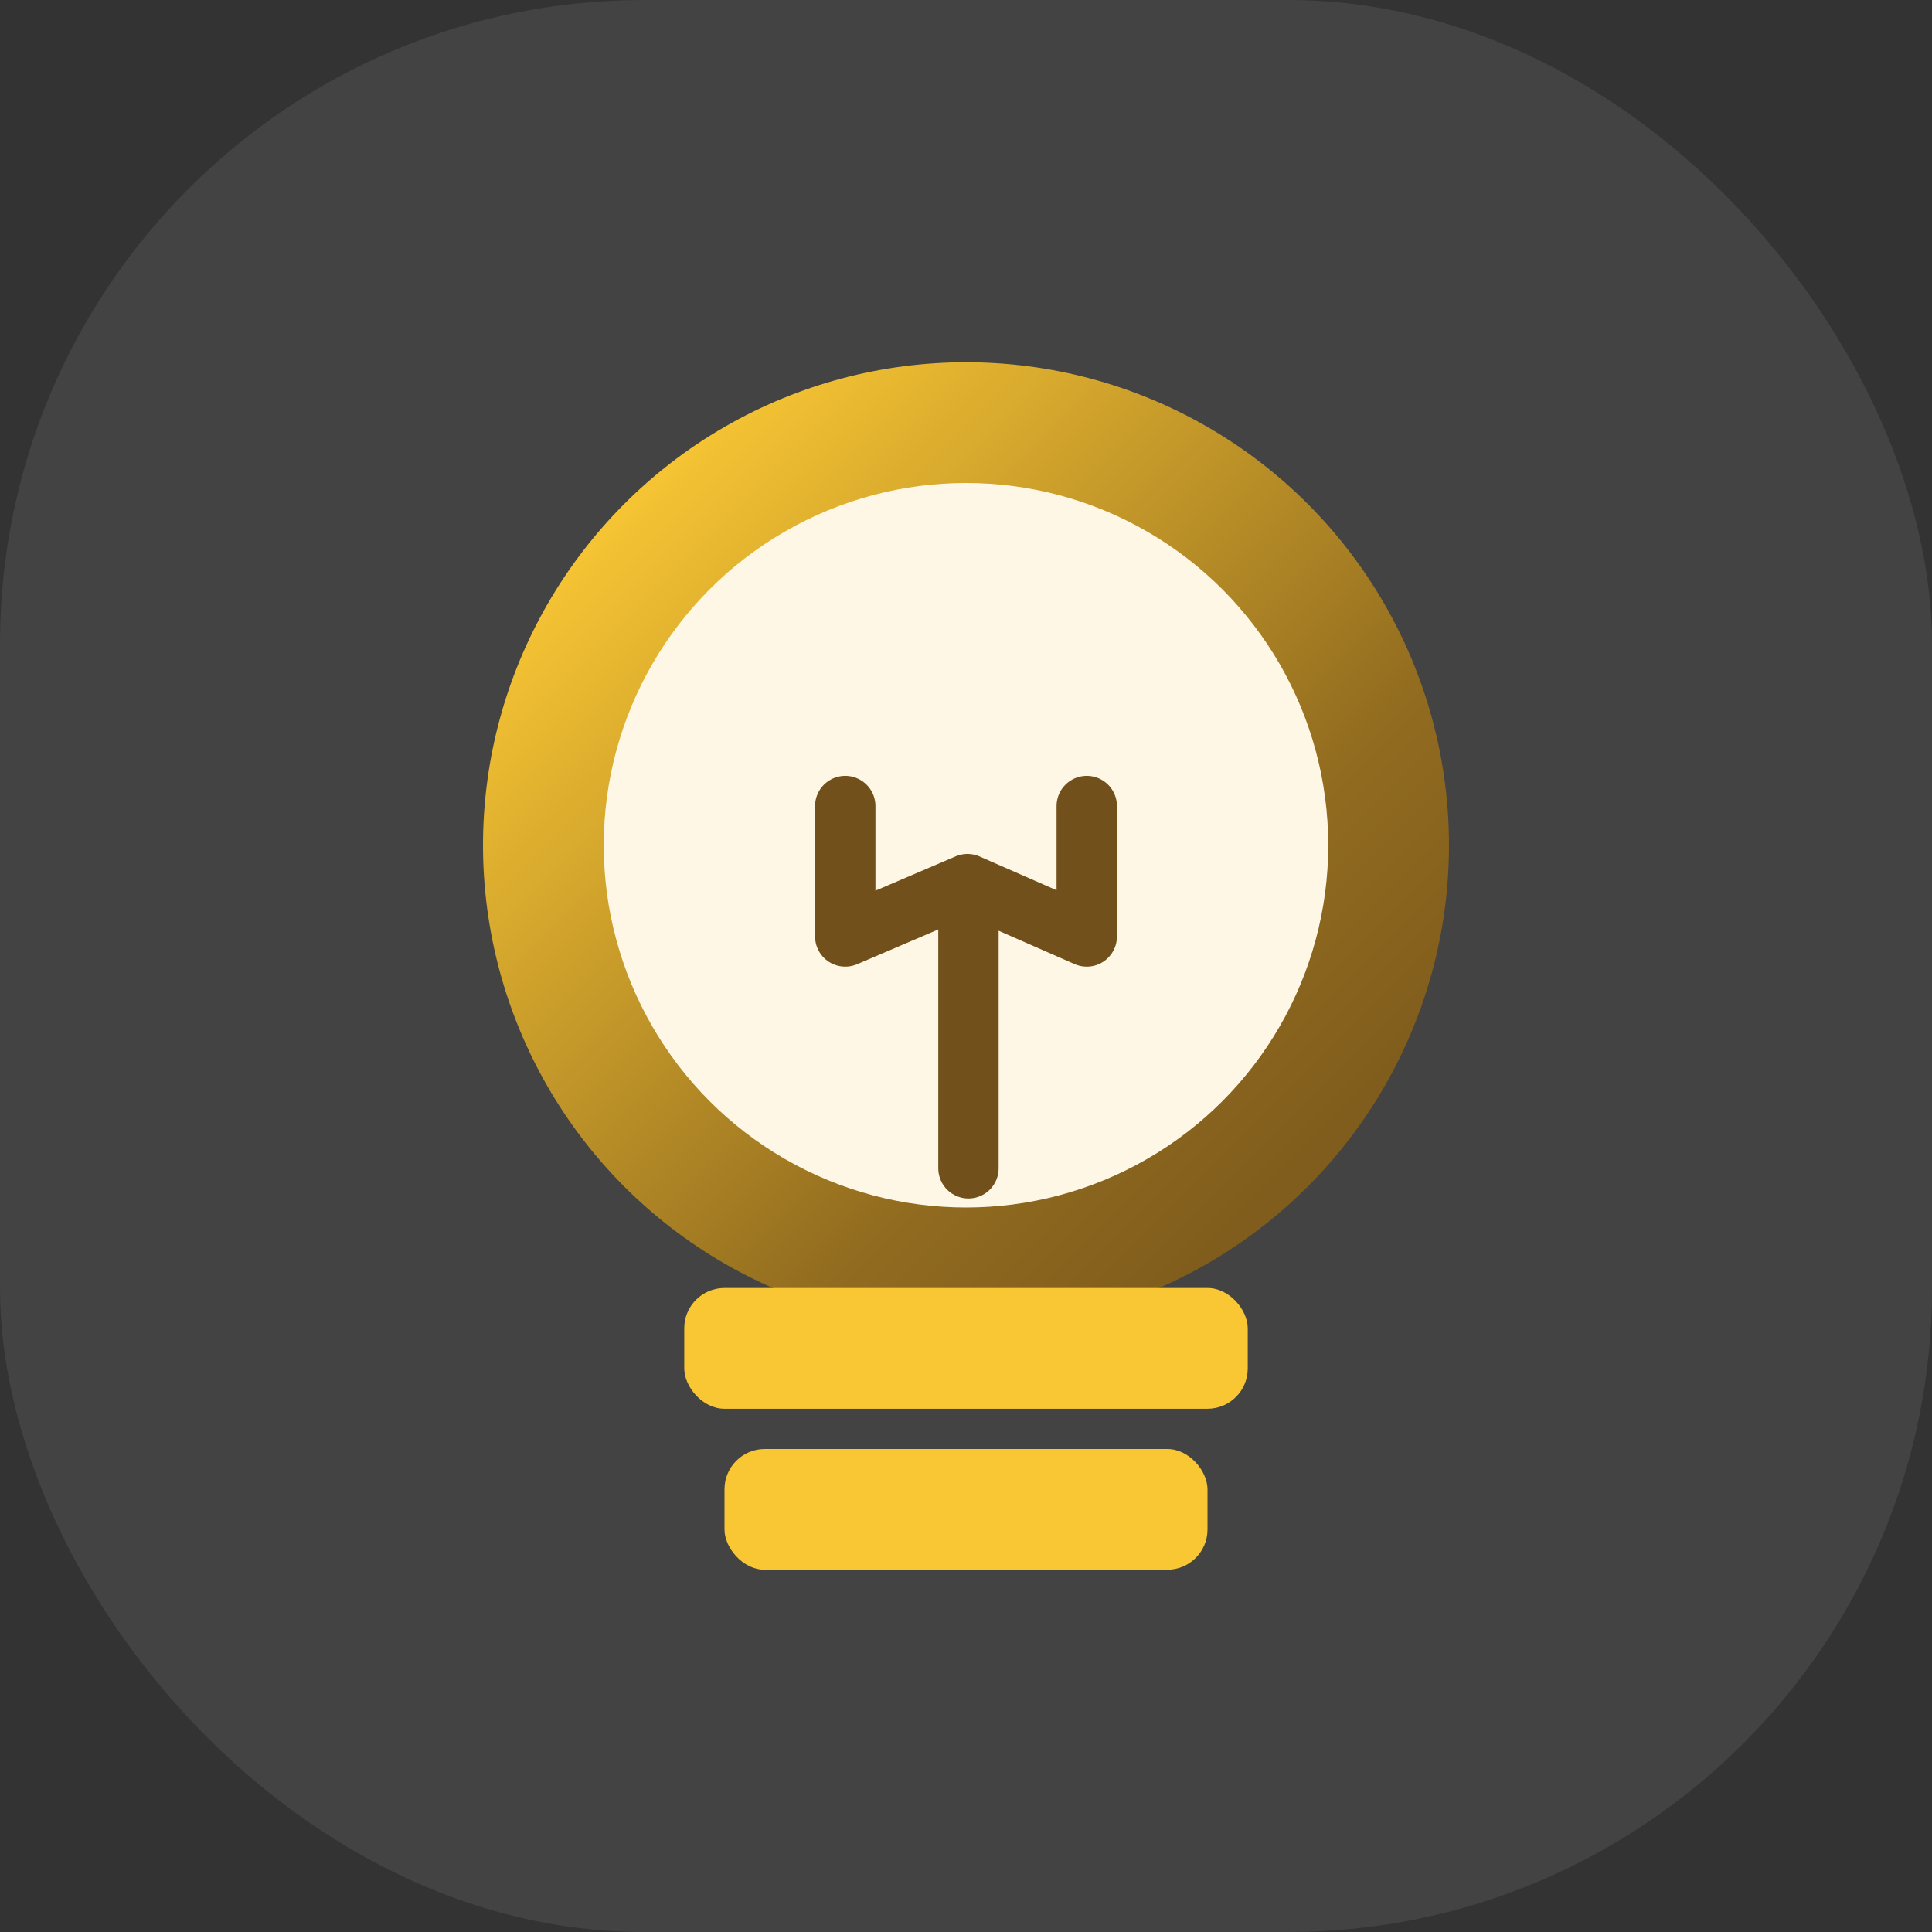 <svg id="invoice_ic01" xmlns="http://www.w3.org/2000/svg" xmlns:xlink="http://www.w3.org/1999/xlink" width="48" height="48" viewBox="0 0 48 48">
  <rect x="0" y="0" width="48" height="48" fill="#333333" stroke="none"/>
  <defs>
    <linearGradient id="linear-gradient" x2="1" y2="1" gradientUnits="objectBoundingBox">
      <stop offset="0" stop-color="#f3e0b8"/>
      <stop offset="0.134" stop-color="#f9c734"/>
      <stop offset="0.657" stop-color="#916b1f"/>
      <stop offset="1" stop-color="#72501b"/>
    </linearGradient>
  </defs>
  <rect id="Rectangle_6274" data-name="Rectangle 6274" width="48" height="48" rx="16" fill="rgba(255,255,255,0.08)"/>
  <g id="Group_19065" data-name="Group 19065" transform="translate(12 9)">
    <circle id="Ellipse_1133" data-name="Ellipse 1133" cx="12" cy="12" r="12" fill="url(#linear-gradient)"/>
    <circle id="Ellipse_1134" data-name="Ellipse 1134" cx="9" cy="9" r="9" transform="translate(3 3)" fill="#fff7e5" stroke="rgba(0,0,0,0)" stroke-width="1"/>
    <rect id="Rectangle_6275" data-name="Rectangle 6275" width="14" height="3" rx="1" transform="translate(5 23)" fill="#f9c734"/>
    <rect id="Rectangle_6276" data-name="Rectangle 6276" width="12" height="3" rx="1" transform="translate(6 27)" fill="#f9c734"/>
    <g id="Group_19066" data-name="Group 19066" transform="translate(9 11.026)">
      <path id="Path_16507" data-name="Path 16507" d="M3787,1655.012v-6.044" transform="translate(-3783.939 -1646.012)" fill="none" stroke="#72501b" stroke-linecap="round" stroke-linejoin="round" stroke-width="1.5"/>
      <path id="Path_16508" data-name="Path 16508" d="M3785.268,1646.986v3.24l3.037-1.3,2.963,1.3v-3.24" transform="translate(-3785.268 -1646.986)" fill="none" stroke="#72501b" stroke-linecap="round" stroke-linejoin="round" stroke-width="1.5"/>
    </g>
  </g>
</svg>
